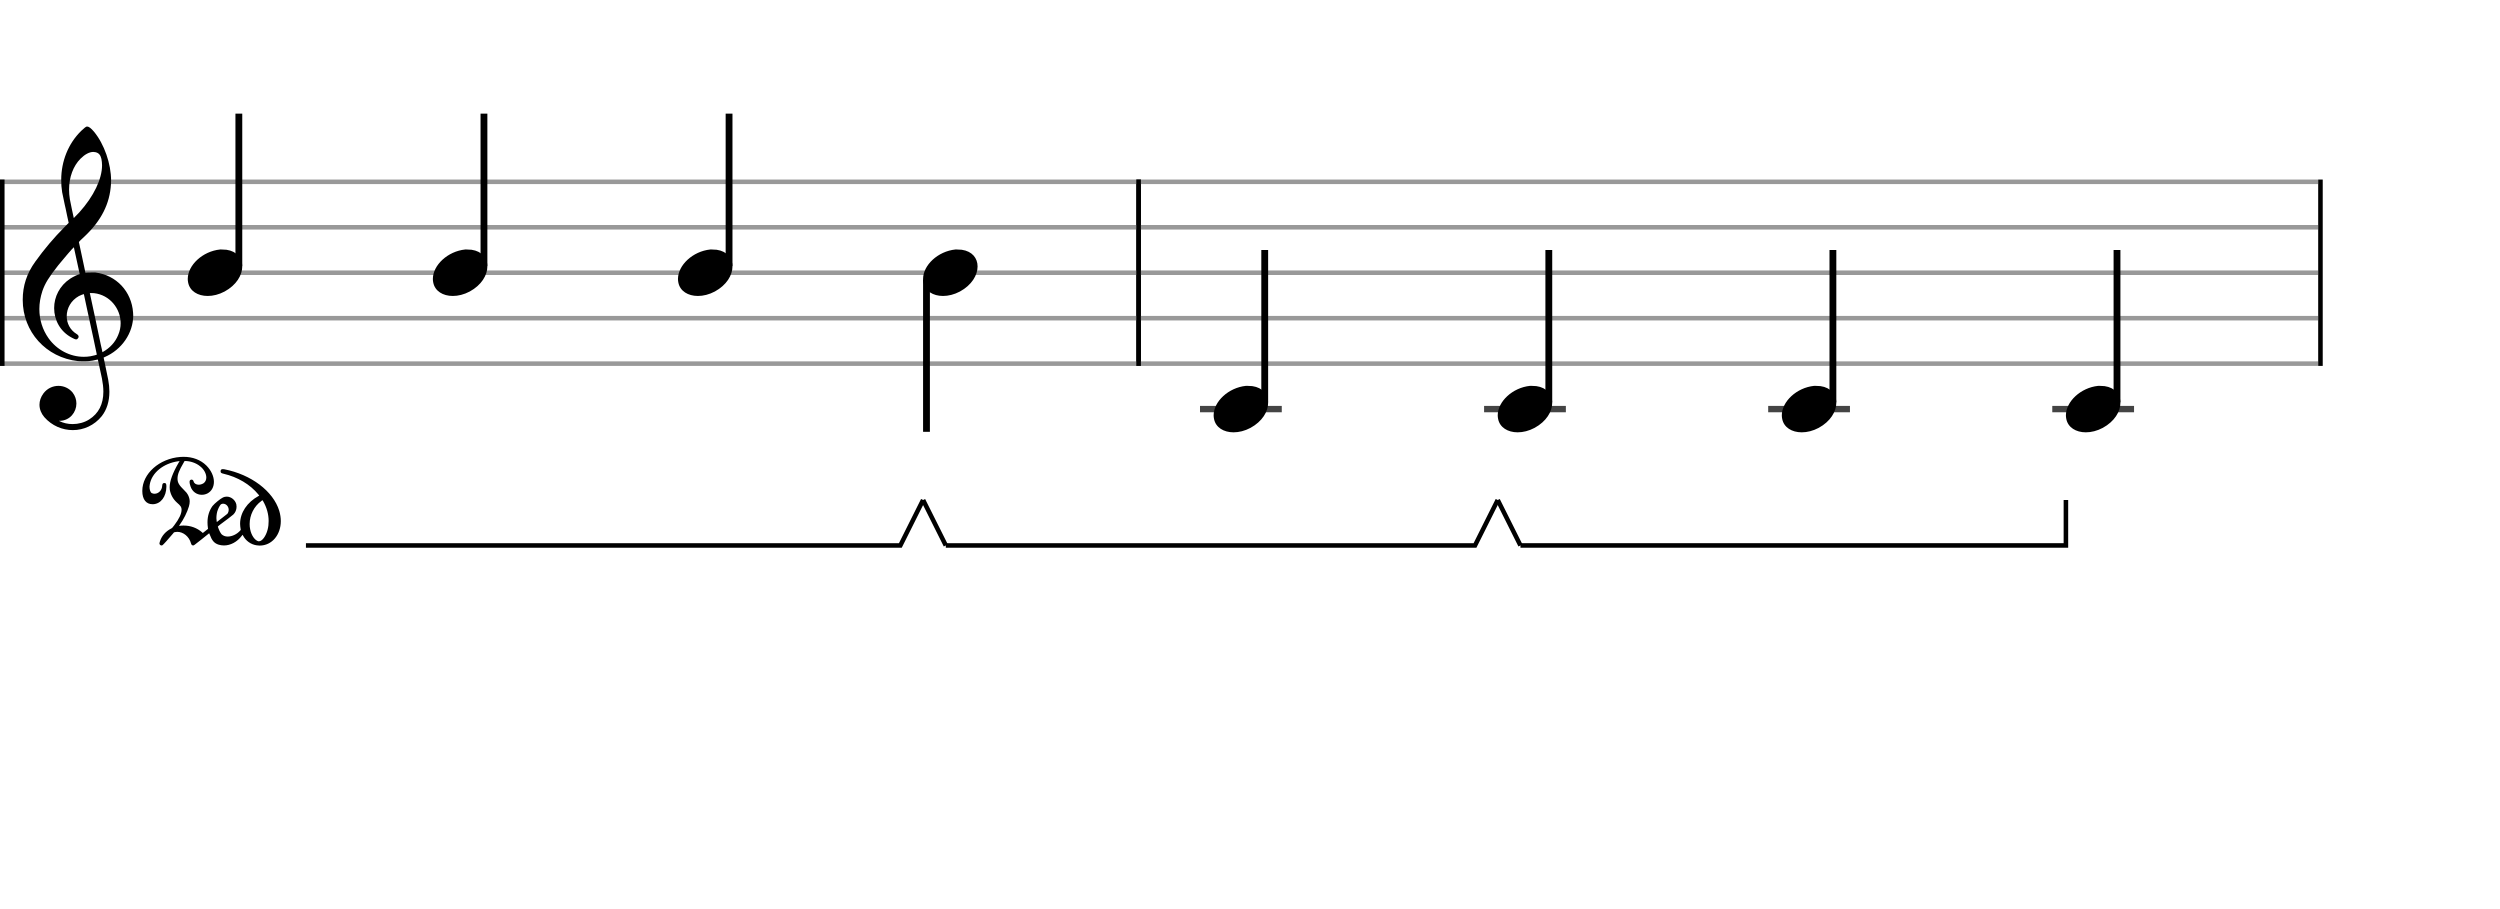 <svg xmlns="http://www.w3.org/2000/svg" stroke-width="0.3" stroke-dasharray="none" fill="black" stroke="black" font-family="Arial, sans-serif" font-size="10pt" font-weight="normal" font-style="normal" width="550" height="200" viewBox="0 0 550 200" style="width: 550px; height: 200px; border: none;"><g class="vf-stave" id="vf-auto27940" stroke-width="1" fill="#999999" stroke="#999999"><path fill="none" d="M0 40L250 40"/><path fill="none" d="M0 50L250 50"/><path fill="none" d="M0 60L250 60"/><path fill="none" d="M0 70L250 70"/><path fill="none" d="M0 80L250 80"/></g><g class="vf-stavebarline" id="vf-auto27941"><rect y="39.5" width="1" height="41" stroke="none"/></g><g class="vf-stavebarline" id="vf-auto27942"><rect x="250" y="39.5" width="1" height="41" stroke="none"/></g><g class="vf-clef" id="vf-auto27943"><path stroke="none" d="M19.112 27.837C19.112 27.837,19.141 27.837,19.17 27.837C19.544 27.837,20.034 28.211,20.667 28.96C22.942 31.696,24.44 36.045,24.44 39.731C24.44 39.99,24.44 40.278,24.411 40.538C24.152 44.829,22.28 48.515,18.68 51.942C18.363 52.259,17.902 52.691,17.701 52.864L17.355 53.238L18.075 56.608C18.478 58.48,18.795 60.006,18.795 60.006C18.795 60.006,18.795 60.006,18.795 60.006C18.824 60.006,18.939 59.978,19.026 59.978C19.198 59.949,19.659 59.949,20.12 59.949C20.466 59.949,20.84 59.949,20.984 59.949C25.592 60.525,28.962 64.125,29.278 68.79C29.307 68.992,29.307 69.194,29.307 69.395C29.307 73.254,26.802 76.941,23.029 78.554C22.885 78.611,22.798 78.669,22.798 78.669C22.798 78.669,23 79.677,23.259 80.886C23.518 82.125,23.778 83.306,23.806 83.536C23.979 84.458,24.066 85.322,24.066 86.157C24.066 88.317,23.49 90.131,22.395 91.542C20.754 93.587,18.392 94.624,16.03 94.624C13.726 94.624,11.422 93.674,9.752 91.773C9.061 90.966,8.686 90.016,8.686 89.037C8.686 88.202,8.974 87.338,9.55 86.56C10.386 85.437,11.624 84.89,12.862 84.89C14.014 84.89,15.166 85.379,15.973 86.358C16.549 87.107,16.808 87.942,16.808 88.778C16.808 90.678,15.397 92.493,13.237 92.579L12.978 92.579L13.064 92.637C13.928 93.069,14.936 93.299,15.973 93.299C17.24 93.299,18.565 92.954,19.602 92.291C21.704 90.966,22.741 88.922,22.741 86.157C22.741 85.264,22.626 84.285,22.424 83.248C22.338 82.758,21.531 79.101,21.531 79.101C21.531 79.101,21.531 79.101,21.531 79.101C21.502 79.101,21.358 79.13,21.186 79.158C20.667 79.302,20.12 79.389,19.515 79.446C19.314 79.475,18.91 79.475,18.478 79.475C17.931 79.475,17.384 79.475,17.154 79.446C10.126 78.669,5 72.995,5 65.968C5 62.858,5.893 60.15,7.765 57.558C9.752 54.794,11.768 52.403,14.245 49.898L15.109 49.034L14.734 47.306C14.533 46.326,14.331 45.318,14.245 45.03C13.899 43.389,13.726 42.582,13.669 42.266C13.525 41.373,13.467 40.48,13.467 39.587C13.467 35.469,15.022 31.552,17.902 28.758C18.565 28.125,18.91 27.866,19.112 27.837M21.013 33.482C20.84 33.453,20.696 33.424,20.523 33.424C19.688 33.424,18.68 33.942,17.73 34.893C16.088 36.534,15.195 39.011,15.195 41.718C15.195 42.41,15.253 43.101,15.368 43.821C15.426 44.138,16.203 47.968,16.232 47.968C16.232 47.968,16.232 47.968,16.232 47.968C16.261 47.968,17.182 47.018,17.442 46.73C20.638 43.187,22.453 39.357,22.453 36.362C22.453 35.872,22.395 35.411,22.309 34.95C22.107 34.086,21.733 33.654,21.013 33.482M16.318 54.707C16.29 54.534,16.261 54.39,16.261 54.39C16.146 54.39,13.87 57.04,12.834 58.336C10.702 61.043,9.925 62.31,9.32 64.038C8.888 65.363,8.658 66.688,8.658 67.984C8.658 70.317,9.349 72.534,10.674 74.406C12.517 76.998,15.426 78.496,18.421 78.496C18.91 78.496,19.4 78.467,19.89 78.381C20.408 78.294,21.301 78.064,21.301 78.006C21.301 77.978,20.955 76.394,20.552 74.435C20.12 72.506,19.486 69.51,19.112 67.811C18.766 66.112,18.45 64.701,18.45 64.701C18.45 64.701,18.45 64.701,18.45 64.701C18.334 64.701,17.701 64.96,17.355 65.133C15.598 66.112,14.677 67.84,14.677 69.568C14.677 71.094,15.397 72.592,16.866 73.485C17.154 73.658,17.298 73.859,17.298 74.09C17.298 74.205,17.24 74.349,17.125 74.464C17.038 74.579,16.923 74.666,16.75 74.666C16.549 74.666,16.29 74.55,15.858 74.32C13.237 72.966,11.912 70.403,11.912 67.782C11.912 65.334,13.093 62.858,15.454 61.302C16.059 60.899,17.269 60.323,17.499 60.323C17.499 60.323,17.528 60.294,17.528 60.294C17.528 60.266,17.528 60.266,17.528 60.266C17.499 60.208,16.434 55.197,16.318 54.707M20.725 64.499C20.581 64.499,20.293 64.47,20.12 64.47L19.746 64.47L19.774 64.528C19.774 64.557,20.293 67.034,20.955 70.029C21.589 73.024,22.136 75.616,22.165 75.789C22.222 75.962,22.309 76.422,22.395 76.797L22.539 77.488L22.626 77.43C24.21 76.538,25.362 75.27,25.995 73.715C26.37 72.851,26.542 71.987,26.542 71.123C26.542 67.869,24.152 64.902,20.725 64.499"/></g><g class="vf-stave" id="vf-auto27965" stroke-width="1" fill="#999999" stroke="#999999"><path fill="none" d="M250 40L510 40"/><path fill="none" d="M250 50L510 50"/><path fill="none" d="M250 60L510 60"/><path fill="none" d="M250 70L510 70"/><path fill="none" d="M250 80L510 80"/></g><g class="vf-stavebarline" id="vf-auto27966"><rect x="250" y="39.5" width="1" height="41" stroke="none"/></g><g class="vf-stavebarline" id="vf-auto27967"><rect x="510" y="39.5" width="1" height="41" stroke="none"/></g><g class="vf-stavenote" id="vf-auto27944"><g class="vf-stem" id="vf-auto27945" pointer-events="bounding-box"><path stroke-width="1.5" fill="none" d="M52.547 58.5L52.547 25"/></g><g class="vf-notehead" id="vf-auto27948" pointer-events="bounding-box"><path stroke="none" d="M48.411 54.889C48.496 54.889,48.58 54.889,48.72 54.889C49.085 54.889,49.619 54.918,49.815 54.946C52.146 55.283,53.297 56.827,53.297 58.624C53.297 60.534,52.006 62.724,49.422 64.128C48.159 64.802,46.867 65.111,45.688 65.111C43.526 65.111,41.756 64.044,41.391 62.162C41.335 61.881,41.307 61.629,41.307 61.376C41.307 58.343,44.564 55.283,48.411 54.889"/></g></g><g class="vf-stavenote" id="vf-auto27949"><g class="vf-stem" id="vf-auto27950" pointer-events="bounding-box"><path stroke-width="1.5" fill="none" d="M106.471 58.5L106.471 25"/></g><g class="vf-notehead" id="vf-auto27953" pointer-events="bounding-box"><path stroke="none" d="M102.335 54.889C102.419 54.889,102.503 54.889,102.644 54.889C103.009 54.889,103.542 54.918,103.739 54.946C106.069 55.283,107.221 56.827,107.221 58.624C107.221 60.534,105.929 62.724,103.346 64.128C102.082 64.802,100.79 65.111,99.611 65.111C97.449 65.111,95.68 64.044,95.315 62.162C95.258 61.881,95.23 61.629,95.23 61.376C95.23 58.343,98.488 55.283,102.335 54.889"/></g></g><g class="vf-stavenote" id="vf-auto27954"><g class="vf-stem" id="vf-auto27955" pointer-events="bounding-box"><path stroke-width="1.5" fill="none" d="M160.394 58.5L160.394 25"/></g><g class="vf-notehead" id="vf-auto27958" pointer-events="bounding-box"><path stroke="none" d="M156.258 54.889C156.342 54.889,156.426 54.889,156.567 54.889C156.932 54.889,157.465 54.918,157.662 54.946C159.992 55.283,161.144 56.827,161.144 58.624C161.144 60.534,159.852 62.724,157.269 64.128C156.005 64.802,154.713 65.111,153.534 65.111C151.372 65.111,149.603 64.044,149.238 62.162C149.182 61.881,149.154 61.629,149.154 61.376C149.154 58.343,152.411 55.283,156.258 54.889"/></g></g><g class="vf-stavenote" id="vf-auto27959"><g class="vf-stem" id="vf-auto27960" pointer-events="bounding-box"><path stroke-width="1.5" fill="none" d="M203.827 61.5L203.827 95"/></g><g class="vf-notehead" id="vf-auto27963" pointer-events="bounding-box"><path stroke="none" d="M210.181 54.889C210.265 54.889,210.35 54.889,210.49 54.889C210.855 54.889,211.388 54.918,211.585 54.946C213.916 55.283,215.067 56.827,215.067 58.624C215.067 60.534,213.775 62.724,211.192 64.128C209.928 64.802,208.637 65.111,207.457 65.111C205.295 65.111,203.526 64.044,203.161 62.162C203.105 61.881,203.077 61.629,203.077 61.376C203.077 58.343,206.334 55.283,210.181 54.889"/></g></g><g class="vf-stavenote" id="vf-auto27968"><path stroke-width="1.4" fill="none" stroke="#444" d="M264 90L281.99 90"/><g class="vf-stem" id="vf-auto27969" pointer-events="bounding-box"><path stroke-width="1.5" fill="none" d="M278.24 88.5L278.24 55"/></g><g class="vf-notehead" id="vf-auto27972" pointer-events="bounding-box"><path stroke="none" d="M274.104 84.889C274.188 84.889,274.273 84.889,274.413 84.889C274.778 84.889,275.312 84.918,275.508 84.946C277.839 85.283,278.99 86.827,278.99 88.624C278.99 90.534,277.698 92.724,275.115 94.128C273.852 94.802,272.56 95.111,271.38 95.111C269.218 95.111,267.449 94.044,267.084 92.162C267.028 91.881,267 91.629,267 91.376C267 88.343,270.257 85.283,274.104 84.889"/></g></g><g class="vf-stavenote" id="vf-auto27973"><path stroke-width="1.4" fill="none" stroke="#444" d="M326.5 90L344.49 90"/><g class="vf-stem" id="vf-auto27974" pointer-events="bounding-box"><path stroke-width="1.5" fill="none" d="M340.74 88.5L340.74 55"/></g><g class="vf-notehead" id="vf-auto27977" pointer-events="bounding-box"><path stroke="none" d="M336.604 84.889C336.688 84.889,336.773 84.889,336.913 84.889C337.278 84.889,337.812 84.918,338.008 84.946C340.339 85.283,341.49 86.827,341.49 88.624C341.49 90.534,340.198 92.724,337.615 94.128C336.352 94.802,335.06 95.111,333.88 95.111C331.718 95.111,329.949 94.044,329.584 92.162C329.528 91.881,329.5 91.629,329.5 91.376C329.5 88.343,332.757 85.283,336.604 84.889"/></g></g><g class="vf-stavenote" id="vf-auto27978"><path stroke-width="1.4" fill="none" stroke="#444" d="M389 90L406.99 90"/><g class="vf-stem" id="vf-auto27979" pointer-events="bounding-box"><path stroke-width="1.5" fill="none" d="M403.24 88.5L403.24 55"/></g><g class="vf-notehead" id="vf-auto27982" pointer-events="bounding-box"><path stroke="none" d="M399.104 84.889C399.188 84.889,399.273 84.889,399.413 84.889C399.778 84.889,400.312 84.918,400.508 84.946C402.839 85.283,403.99 86.827,403.99 88.624C403.99 90.534,402.698 92.724,400.115 94.128C398.852 94.802,397.56 95.111,396.38 95.111C394.218 95.111,392.449 94.044,392.084 92.162C392.028 91.881,392 91.629,392 91.376C392 88.343,395.257 85.283,399.104 84.889"/></g></g><g class="vf-stavenote" id="vf-auto27983"><path stroke-width="1.4" fill="none" stroke="#444" d="M451.5 90L469.49 90"/><g class="vf-stem" id="vf-auto27984" pointer-events="bounding-box"><path stroke-width="1.5" fill="none" d="M465.74 88.5L465.74 55"/></g><g class="vf-notehead" id="vf-auto27987" pointer-events="bounding-box"><path stroke="none" d="M461.604 84.889C461.688 84.889,461.773 84.889,461.913 84.889C462.278 84.889,462.812 84.918,463.008 84.946C465.339 85.283,466.49 86.827,466.49 88.624C466.49 90.534,465.198 92.724,462.615 94.128C461.352 94.802,460.06 95.111,458.88 95.111C456.718 95.111,454.949 94.044,454.584 92.162C454.528 91.881,454.5 91.629,454.5 91.376C454.5 88.343,457.757 85.283,461.604 84.889"/></g></g><path stroke-width="1" stroke="none" d="M39.659 100.531C39.918 100.502,40.149 100.502,40.379 100.502C42.395 100.502,44.123 101.165,45.39 102.403C46.485 103.498,47.061 104.822,47.061 106.003C47.061 107.098,46.571 108.077,45.621 108.566C45.218 108.768,44.786 108.854,44.382 108.854C43.288 108.854,42.28 108.163,41.906 106.982C41.762 106.579,41.704 106.262,41.704 106.032C41.704 105.686,41.848 105.542,42.136 105.514C42.366 105.514,42.51 105.658,42.597 105.917C42.712 106.378,43.173 106.637,43.72 106.637C44.066 106.637,44.469 106.522,44.814 106.291C45.189 106.003,45.39 105.571,45.39 105.053C45.39 104.246,44.901 103.238,43.979 102.547C43.144 101.856,41.848 101.424,40.754 101.424L40.61 101.424L40.379 101.827C39.4 103.498,39.054 104.39,39.054 105.283C39.054 105.283,39.054 105.283,39.054 105.283C39.054 106.176,39.371 106.723,40.523 107.846C41.042 108.365,41.157 108.509,41.358 108.883C41.589 109.344,41.733 109.805,41.733 110.323C41.733 110.669,41.675 111.014,41.56 111.418C41.186 112.685,40.408 114.269,39.486 115.536C39.429 115.622,39.371 115.68,39.371 115.68C39.371 115.68,39.371 115.68,39.4 115.68C39.4 115.68,39.486 115.68,39.544 115.68C39.832 115.622,40.12 115.622,40.408 115.622C41.934 115.622,43.346 116.141,44.469 117.12L44.613 117.264L45.16 116.832C45.448 116.602,45.707 116.4,45.736 116.371C45.765 116.342,45.765 116.342,45.765 116.314C45.765 116.285,45.765 116.227,45.736 116.112C45.678 115.709,45.65 115.306,45.65 114.902C45.65 113.549,46.024 112.339,46.744 111.331C47.205 110.755,48.472 109.718,49.077 109.43C49.336 109.315,49.595 109.258,49.883 109.258C50.805 109.258,51.726 109.949,51.986 110.928C52.014 111.13,52.043 111.302,52.043 111.475C52.043 112.138,51.784 112.771,51.323 113.203C51.208 113.29,50.315 114.01,50.229 114.067C50.171 114.096,49.25 114.787,48.53 115.334C48.011 115.738,47.925 115.824,47.925 115.853C47.925 115.853,47.925 115.853,47.925 115.853C48.126 116.515,48.501 117.293,48.76 117.552C49.106 117.869,49.566 118.042,50.085 118.042C51.035 118.042,52.13 117.552,52.878 116.688L52.965 116.573L52.936 116.371C52.878 115.997,52.821 115.622,52.821 115.248C52.821 112.8,54.347 110.496,56.939 109.085C56.997 109.056,57.026 109.056,57.026 109.027C57.026 108.998,56.968 108.941,56.853 108.797C55.01 106.55,52.274 104.938,49.163 104.218C48.645 104.102,48.53 103.987,48.53 103.67C48.53 103.354,48.702 103.21,49.019 103.21C49.106 103.21,49.221 103.238,49.336 103.238C55.24 104.39,60.078 108.019,61.432 112.368C61.662 113.146,61.778 113.923,61.778 114.643C61.778 117.638,59.848 120.029,57.112 120.029C56.91 120.029,56.709 120,56.478 119.971C55.211 119.798,54.059 118.992,53.426 117.754C53.397 117.696,53.397 117.667,53.368 117.667C53.339 117.667,53.31 117.725,53.195 117.869C52.187 119.222,50.718 120,49.278 120C48.875 120,48.472 119.942,48.098 119.827C47.118 119.51,46.629 118.934,46.11 117.523L46.024 117.322L45.938 117.379C45.88 117.408,45.16 118.013,44.325 118.675C42.654 120,42.683 119.971,42.51 120L42.51 120C42.251 120,42.107 119.856,42.021 119.539C41.618 118.042,40.322 117.005,38.997 117.005C38.824 117.005,38.68 117.034,38.507 117.062L38.277 117.12L37.989 117.466C37.067 118.56,35.886 119.885,35.742 119.942C35.685 120,35.598 120,35.541 120C35.282 120,35.08 119.798,35.08 119.539C35.08 119.482,35.08 119.424,35.109 119.395C35.109 119.338,35.166 119.222,35.195 119.078C35.598 117.869,36.434 116.918,37.643 116.285C37.902 116.141,37.902 116.141,38.334 115.565C39.429 114.125,39.947 113.002,39.947 112.138C39.947 111.562,39.774 111.302,38.91 110.554C38.075 109.805,37.528 108.797,37.355 107.731C37.326 107.587,37.326 107.386,37.326 107.213C37.326 105.859,37.96 104.102,39.314 101.77L39.515 101.453L39.429 101.453C39.4 101.453,39.285 101.482,39.17 101.482C35.944 101.942,33.381 104.016,32.949 106.579C32.92 106.723,32.891 106.925,32.891 107.069C32.891 107.731,33.093 108.336,33.381 108.48C33.582 108.595,33.813 108.624,34.014 108.624C34.85 108.624,35.656 107.875,35.685 106.838C35.714 106.435,35.858 106.262,36.146 106.262C36.52 106.262,36.606 106.435,36.606 107.04C36.606 107.04,36.606 107.04,36.606 107.069C36.578 109.258,35.397 110.842,33.698 110.928C33.64 110.928,33.582 110.928,33.554 110.928C32.142 110.928,31.307 109.862,31.307 108.019L31.307 107.99C31.307 104.218,35.051 100.877,39.659 100.531M57.861 110.208C57.774 110.093,57.774 110.064,57.717 110.064C57.688 110.064,57.63 110.093,57.515 110.208C55.874 111.389,54.923 113.318,54.923 115.277C54.923 115.68,54.952 116.054,55.038 116.458C55.298 117.782,56.046 118.848,56.824 119.078C56.882 119.078,56.939 119.078,56.997 119.078C57.659 119.078,58.494 117.984,58.869 116.544C59.042 115.91,59.099 115.277,59.099 114.614C59.099 113.146,58.696 111.648,57.861 110.208M49.307 110.842C49.25 110.813,49.163 110.813,49.106 110.813C48.962 110.813,48.818 110.842,48.645 110.928C48.501 110.986,48.155 111.562,47.954 112.08C47.723 112.598,47.608 113.347,47.608 114.01C47.608 114.24,47.637 114.442,47.666 114.643C47.666 114.758,47.666 114.816,47.694 114.816C47.723 114.816,47.723 114.816,47.781 114.787C47.896 114.672,48.702 114.067,49.336 113.578C49.998 113.059,50.027 113.059,50.142 112.858C50.258 112.627,50.315 112.397,50.315 112.166C50.315 111.562,49.912 110.957,49.307 110.842"/><path stroke-width="1" fill="none" d="M67.307 120L198.077 120L203.077 110"/><path stroke-width="1" fill="none" d="M203.077 110L208.077 120"/><path stroke-width="1" fill="none" d="M208.077 120L324.5 120L329.5 110"/><path stroke-width="1" fill="none" d="M329.5 110L334.5 120"/><path stroke-width="1" fill="none" d="M334.5 120L454.5 120L454.5 110"/></svg>